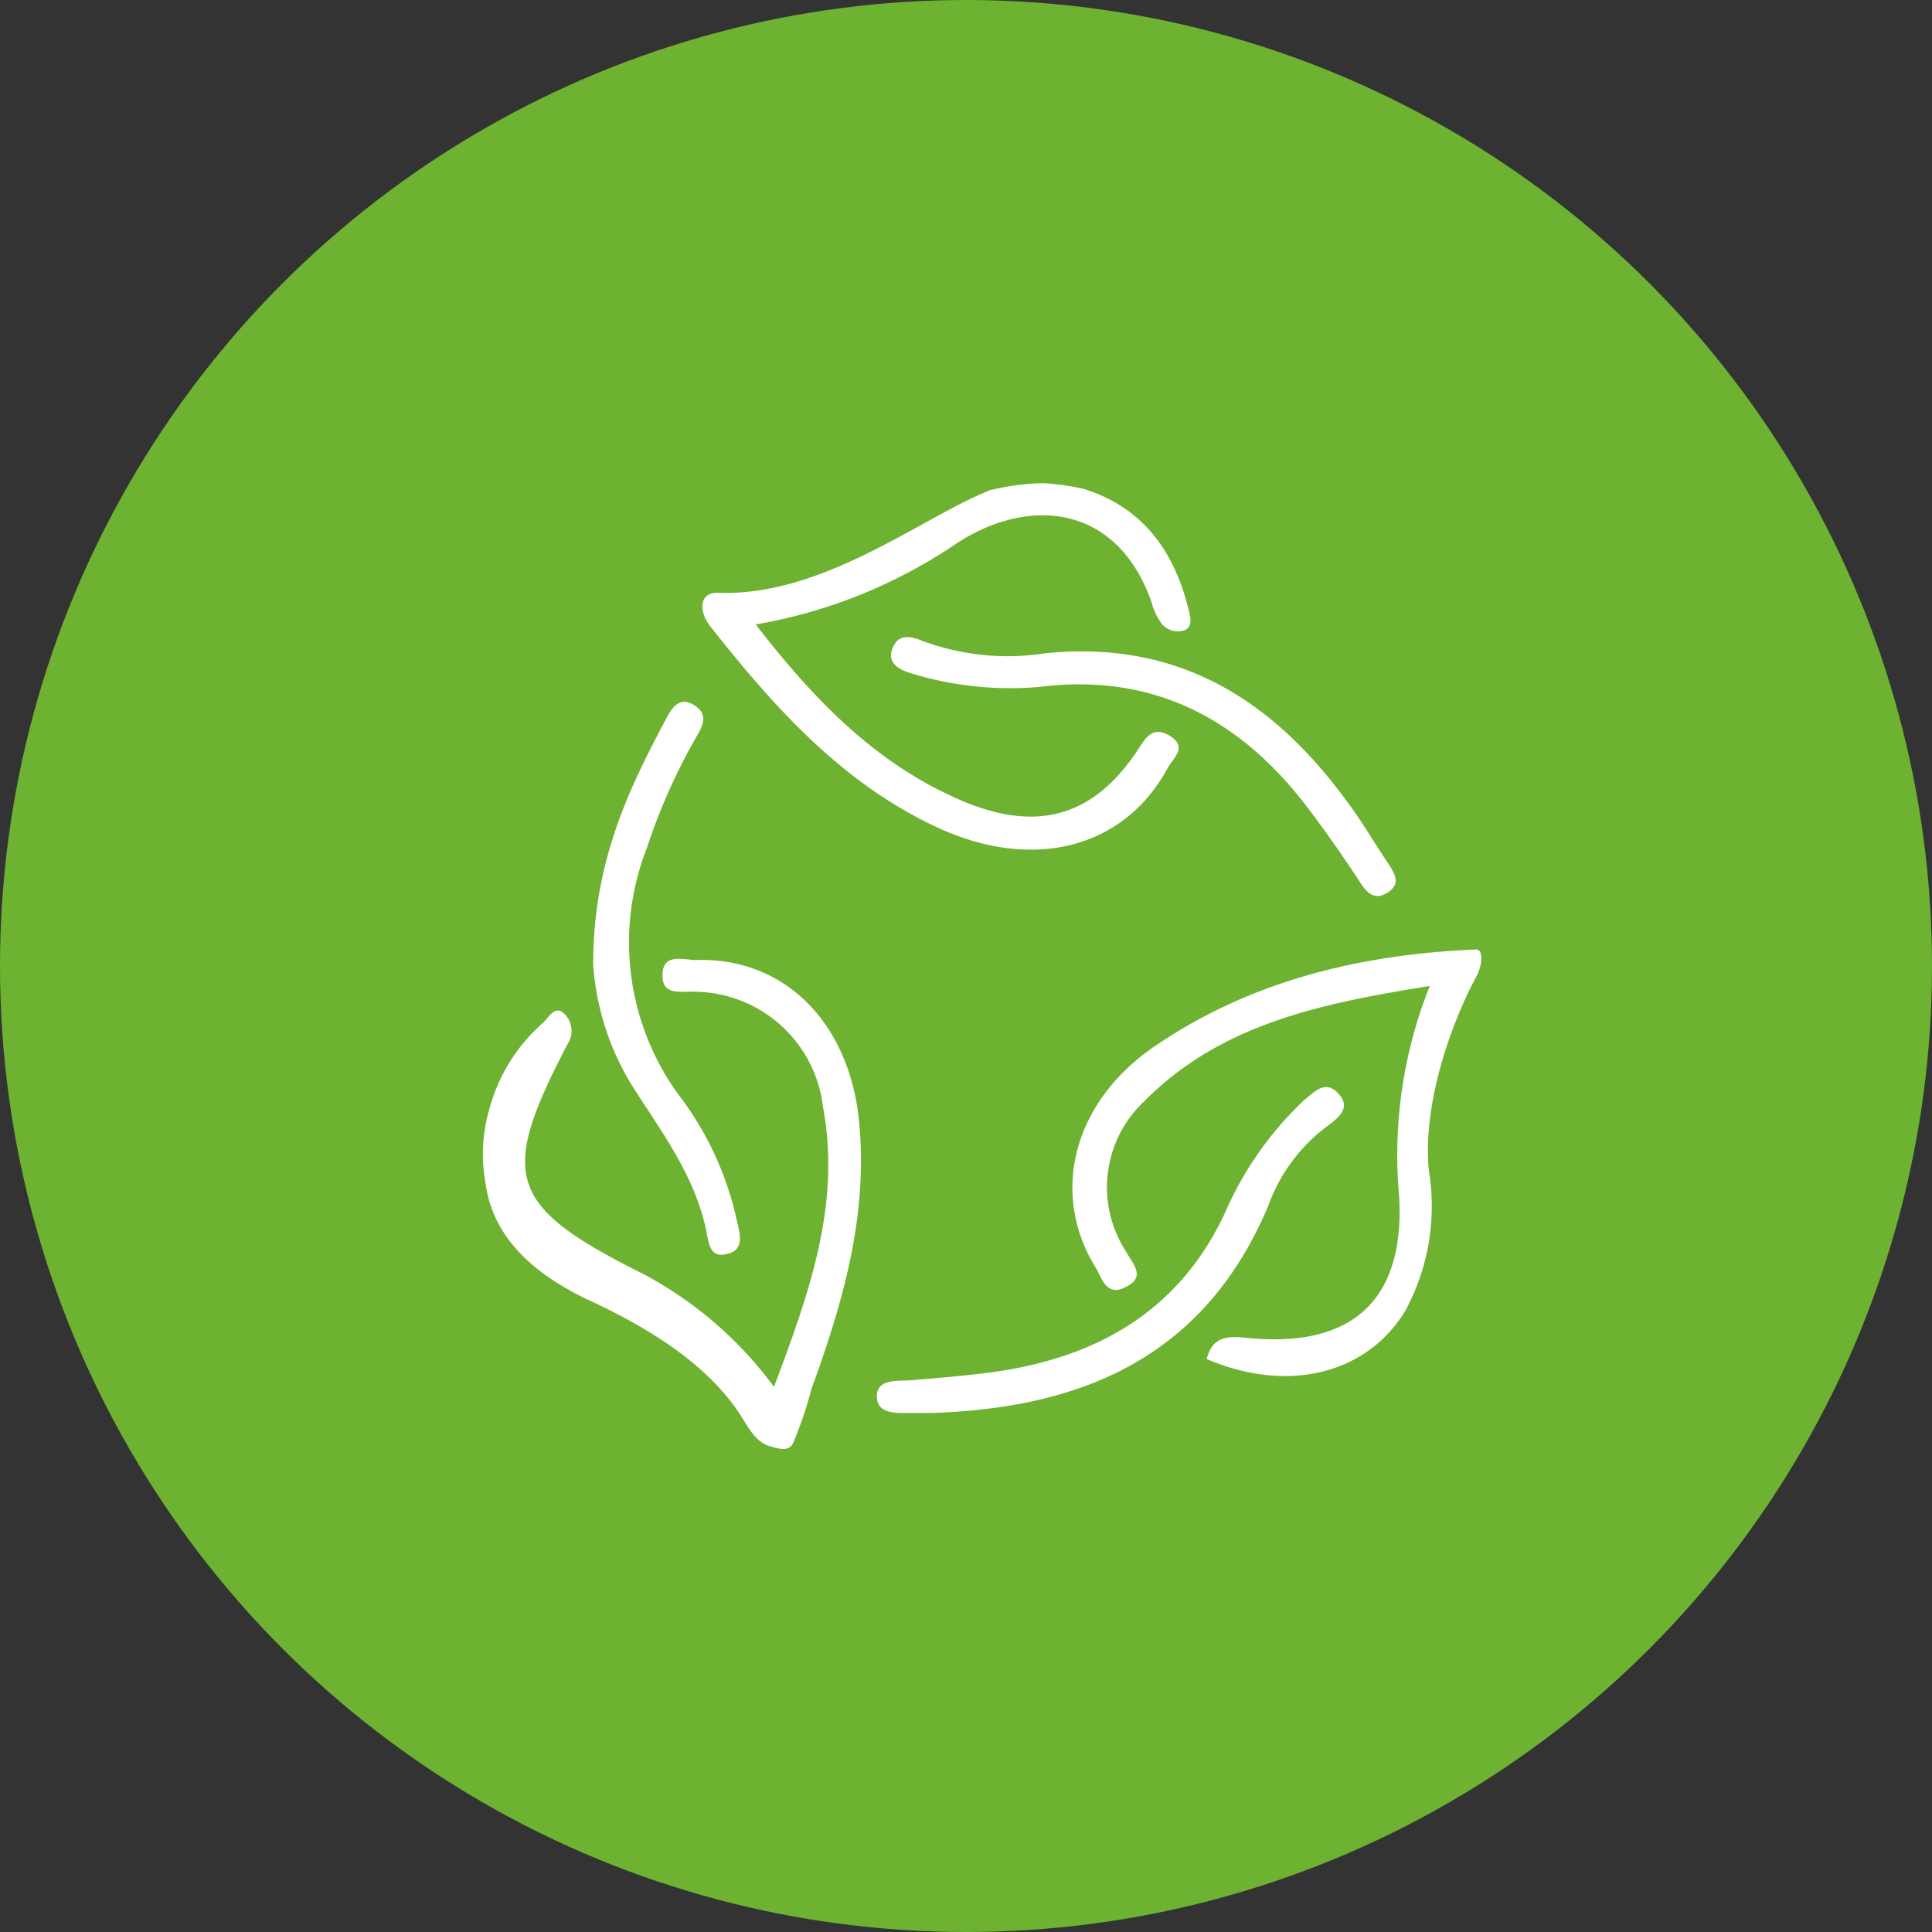 <svg xmlns="http://www.w3.org/2000/svg" viewBox="0 0 91.864 91.863">
  <rect x="0" y="0" width="91.864" height="91.863" fill="#333333" stroke="none"/>
  <defs>
    <style>
      .cls-1 {
        fill: #6db230;
      }

      .cls-2 {
        fill: #fff;
      }
    </style>
  </defs>
  <g id="Symbol_25_1" data-name="Symbol 25 – 1" transform="translate(-3910.316 349.532)">
    <circle id="Ellipse_14" data-name="Ellipse 14" class="cls-1" cx="45.932" cy="45.932" r="45.932" transform="translate(3910.316 -349.532)"/>
    <g id="Environment" transform="translate(3933.282 -326.566)">
      <path id="Path_159" data-name="Path 159" class="cls-2" d="M9.67,49.431c-.594,0-1.6-.366-1.6.732,0,1.006.914.731,1.6.777a6.2,6.2,0,0,1,6.035,5.486c.869,4.664-.686,8.915-2.332,13.3A18.468,18.468,0,0,0,7.2,64.381C.709,61.135.252,59.763,3.544,53.454a1.14,1.14,0,0,0-.137-1.463c-.457-.457-.732.183-1.052.457A8.286,8.286,0,0,0-.16,56.517a7.631,7.631,0,0,0-.183,3.52c.366,2.743,2.515,4.435,4.938,5.578,2.652,1.234,5.532,2.926,7.178,5.441.411.64.732,1.326,1.463,1.509.457.137.869.229,1.052-.183a18.845,18.845,0,0,0,.869-2.56c1.463-4.023,2.652-8.093,2.286-12.436C17.077,52.494,13.922,49.293,9.67,49.431Z" transform="translate(0.463 -26.749)"/>
      <path id="Path_160" data-name="Path 160" class="cls-2" d="M80.066,48.4c-5.486.229-10.7,1.463-15.271,4.572-3.932,2.652-5.029,7-2.88,10.516.32.5.5,1.463,1.463.96,1.006-.5.274-1.143,0-1.692a5.6,5.6,0,0,1,.869-7.132c3.658-3.7,8.458-4.663,13.579-5.486a21.639,21.639,0,0,0-1.463,9.921c.32,5.029-2.24,7.315-7.224,6.812-.914-.091-1.646-.091-1.92,1.006,3.84,1.646,7.635.732,9.464-2.332a10.442,10.442,0,0,0,1.1-6.629c-.32-3.292,1.143-7.178,2.286-9.281C80.249,49.314,80.432,48.491,80.066,48.4Z" transform="translate(-32.808 -26.222)"/>
      <path id="Path_161" data-name="Path 161" class="cls-2" d="M33.712,16.355c4.526,2.012,8.733.823,10.744-2.88.229-.457,1.006-1.006.137-1.554-.823-.5-1.143.046-1.554.686-2.1,3.155-4.755,3.886-8.275,2.423-4.115-1.737-7.087-4.8-9.876-8.413a24.337,24.337,0,0,0,9.6-3.886C37.964.49,42.125.947,43.725,5.61a2.667,2.667,0,0,0,.366.823.987.987,0,0,0,1.189.457c.411-.183.274-.64.183-1.006C44.776,3.1,43.268,1.038,40.479.17A11.981,11.981,0,0,0,38.558-.1a11.284,11.284,0,0,0-2.469.32h0a.168.168,0,0,0-.137.046c-3.2,1.28-7.864,5.029-12.847,4.846-.869-.046-.96.823-.411,1.554C25.757,10.548,29.048,14.252,33.712,16.355Z" transform="translate(-11.92 0.109)"/>
      <path id="Path_162" data-name="Path 162" class="cls-2" d="M49.3,16.686a11.609,11.609,0,0,1-5.852-.594c-.549-.229-1.1-.32-1.372.274-.366.777.274,1.1.869,1.28a16.072,16.072,0,0,0,6.081.64c5.441-.686,9.6,1.554,12.8,5.807.869,1.143,1.692,2.332,2.469,3.52.32.5.686.823,1.28.457.64-.411.366-.869.046-1.372-.686-1.006-1.28-2.057-2.012-3.018C60.087,18.881,55.606,16.046,49.3,16.686Z" transform="translate(-22.567 -8.59)"/>
      <path id="Path_163" data-name="Path 163" class="cls-2" d="M16.349,47.683c.137.594.137,1.417.96,1.234.96-.183.64-1.052.5-1.692a15.128,15.128,0,0,0-2.789-5.944,12.319,12.319,0,0,1-1.463-11.7,28.613,28.613,0,0,1,2.423-5.4c.32-.549.411-1.006-.183-1.372-.64-.411-1.006.046-1.28.549-1.829,3.429-3.52,6.9-3.52,11.8a12.66,12.66,0,0,0,1.92,5.852C14.292,43.156,15.8,45.168,16.349,47.683Z" transform="translate(-5.759 -12.245)"/>
      <path id="Path_164" data-name="Path 164" class="cls-2" d="M61.9,64.582c.549-.411,1.234-.914.457-1.646-.594-.549-1.1.046-1.555.411A16.19,16.19,0,0,0,57.049,68.7c-2.286,4.892-6.447,7.041-11.567,7.635-1.143.137-2.286.229-3.383.32-.64.046-1.646-.091-1.6.823.046.823,1.006.731,1.692.731H43.1c7.224-.229,12.985-2.7,16-9.83A8.172,8.172,0,0,1,61.9,64.582Z" transform="translate(-21.77 -33.991)"/>
    </g>
  </g>
</svg>
